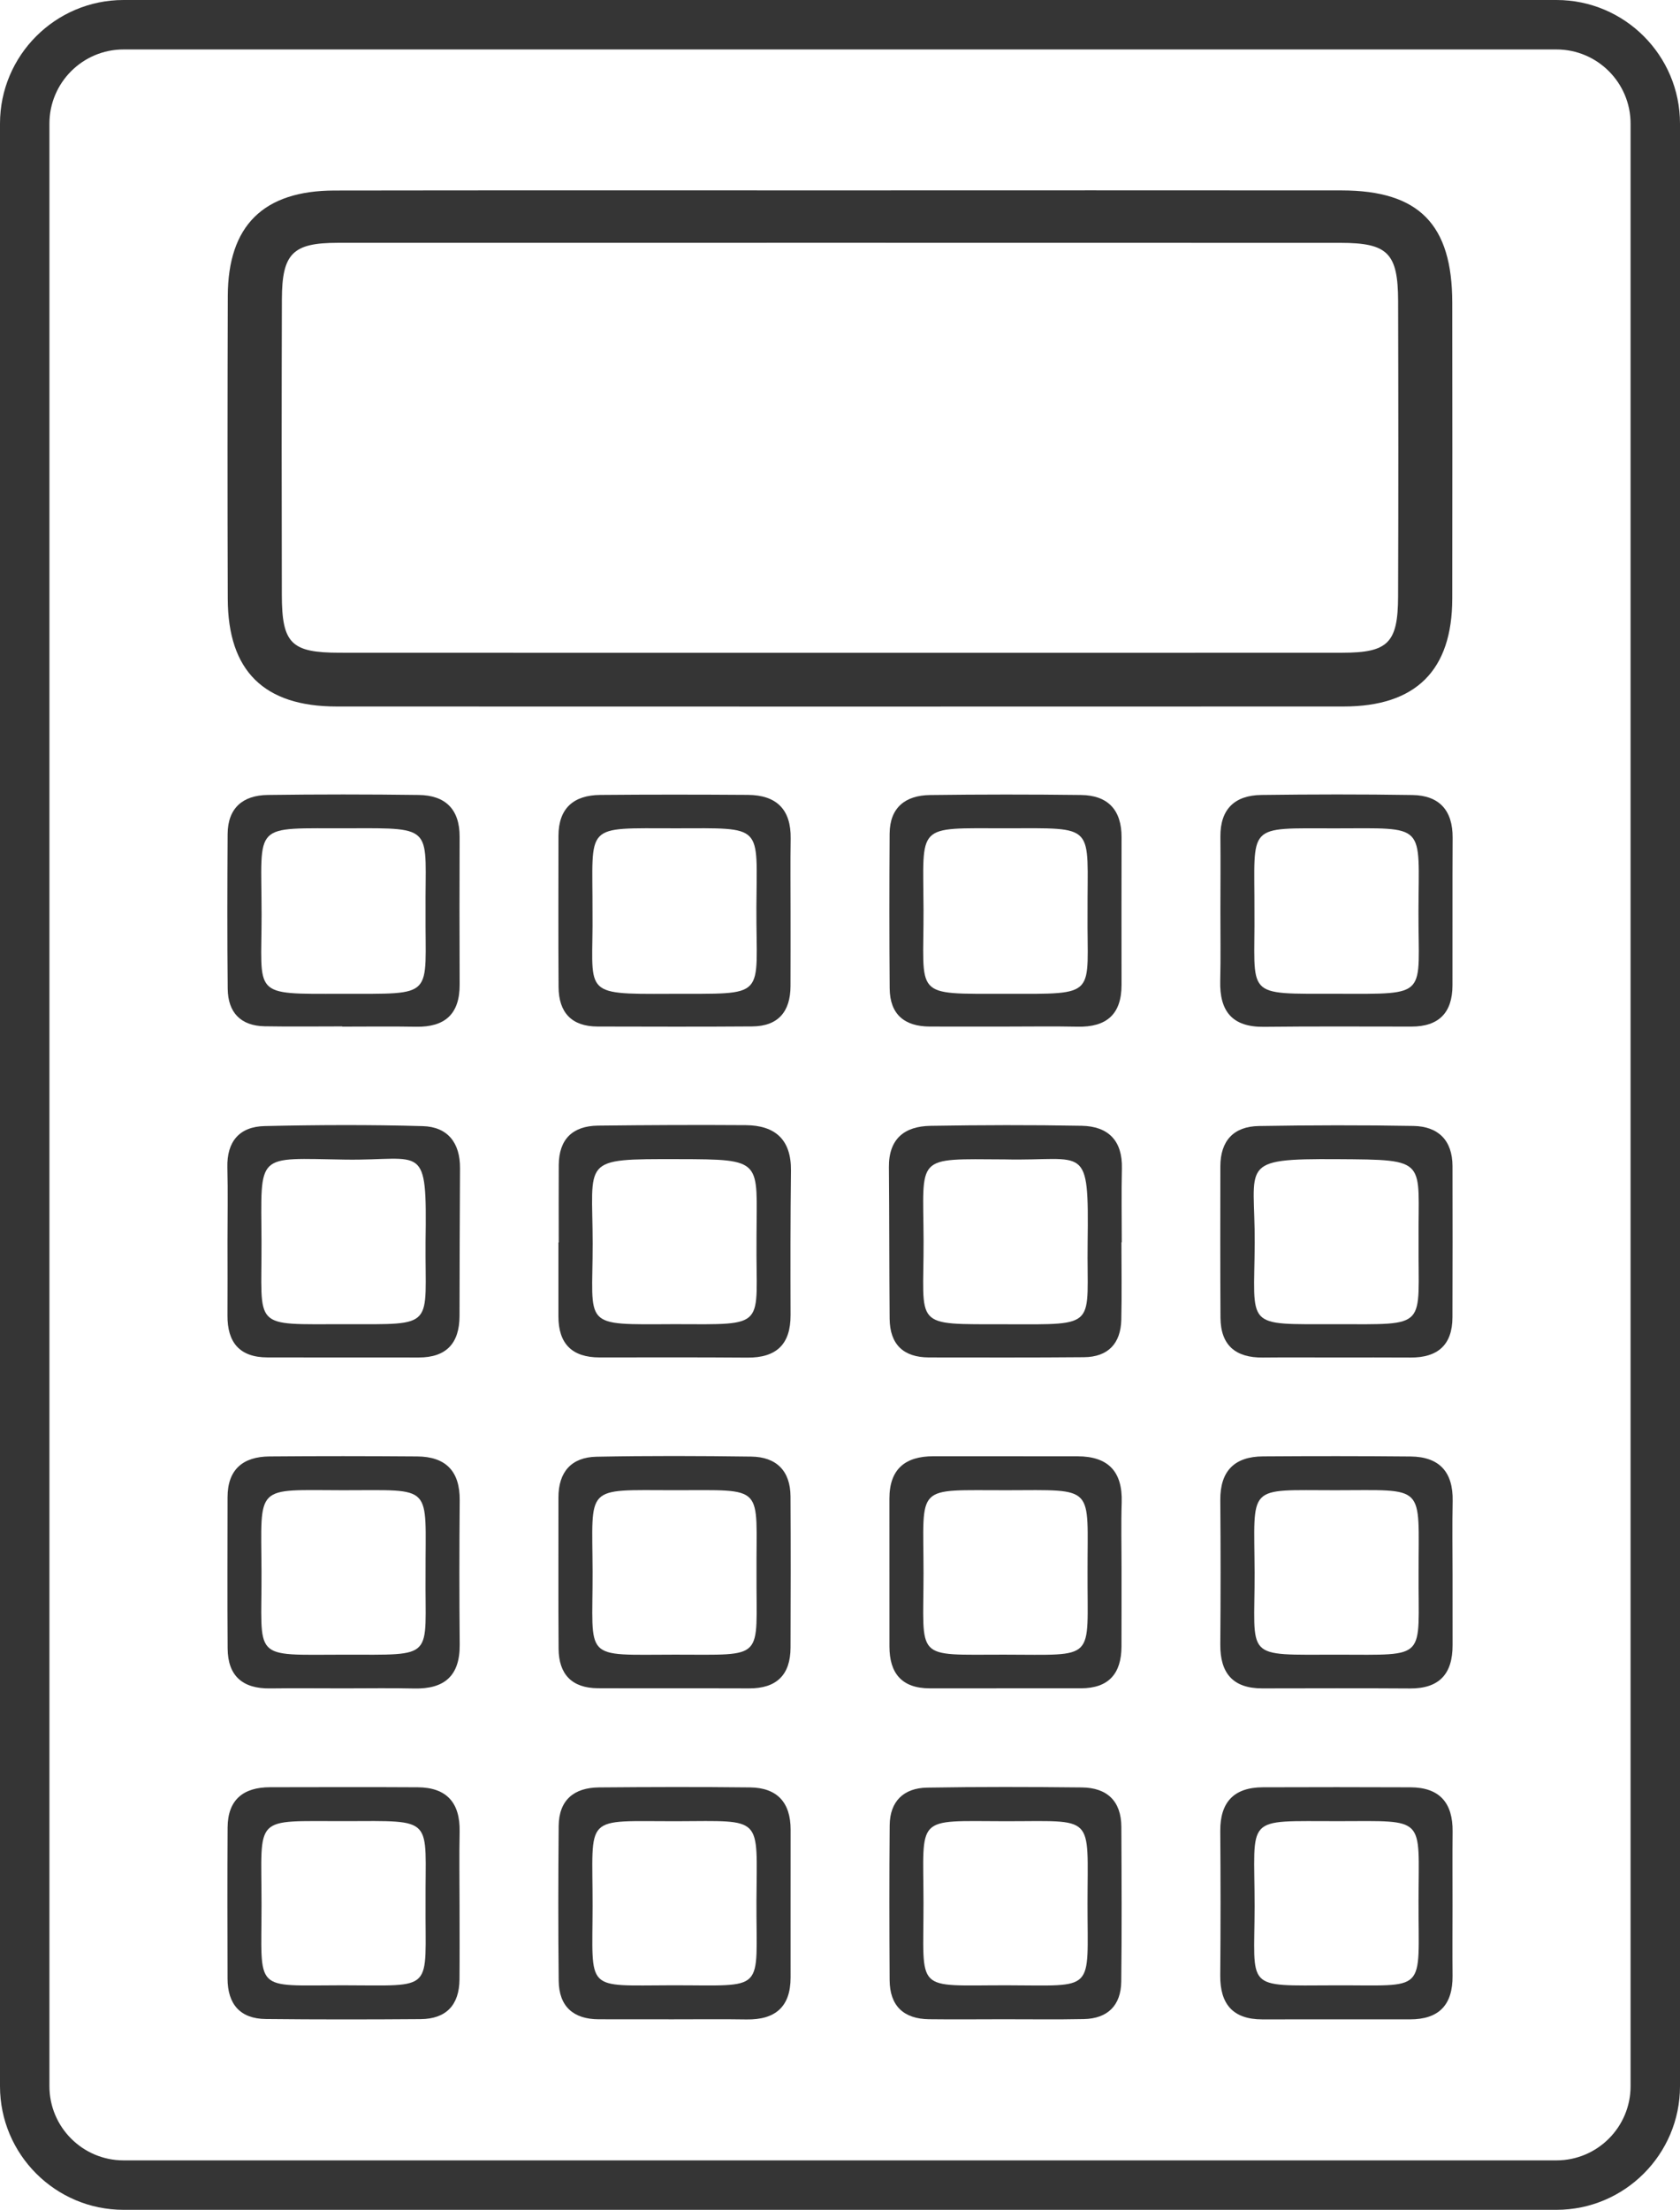 <?xml version="1.0" encoding="utf-8"?>
<!-- Generator: Adobe Illustrator 17.0.0, SVG Export Plug-In . SVG Version: 6.00 Build 0)  -->
<!DOCTYPE svg PUBLIC "-//W3C//DTD SVG 1.1//EN" "http://www.w3.org/Graphics/SVG/1.1/DTD/svg11.dtd">
<svg version="1.1" id="Layer_1" xmlns="http://www.w3.org/2000/svg" xmlns:xlink="http://www.w3.org/1999/xlink" x="0px" y="0px"
	 width="64.313px" height="84.552px" viewBox="0 0 64.313 84.552" enable-background="new 0 0 64.313 84.552" xml:space="preserve">
<g>
	<path fill="#353535" d="M32.218,7.285c6.38-0.001,12.761-0.005,19.141,0.001c2.964,0.003,4.234,1.299,4.236,4.297
		c0.003,3.774,0.007,7.548,0,11.323c-0.005,2.745-1.392,4.125-4.159,4.126c-12.85,0.005-25.701,0.004-38.551,0
		c-2.779-0.001-4.157-1.36-4.166-4.116c-0.013-3.864-0.011-7.728,0.001-11.592c0.008-2.69,1.362-4.03,4.087-4.034
		C19.277,7.279,25.748,7.286,32.218,7.285z M32.124,24.977c6.421,0,12.842,0.003,19.262-0.002c1.749-0.001,2.128-0.373,2.135-2.145
		c0.014-3.772,0.011-7.543,0.001-11.315c-0.005-1.832-0.398-2.222-2.207-2.223c-12.797-0.003-25.593-0.004-38.39-0.001
		c-1.719,0-2.129,0.409-2.134,2.16c-0.012,3.772-0.011,7.543-0.002,11.315c0.004,1.858,0.36,2.208,2.207,2.209
		C19.372,24.979,25.748,24.977,32.124,24.977z"/>
	<path fill="#353535" d="M51.169,51.94c-0.942,0-1.885-0.008-2.827,0.002c-1.037,0.011-1.614-0.466-1.62-1.525
		c-0.012-1.929-0.007-3.858-0.005-5.787c0.001-0.98,0.507-1.53,1.473-1.546c1.973-0.033,3.947-0.038,5.919-0.003
		c0.949,0.017,1.492,0.549,1.495,1.536c0.005,1.929,0.004,3.859-0.002,5.788c-0.003,1.06-0.569,1.544-1.606,1.537
		C53.054,51.935,52.111,51.94,51.169,51.94z M54.305,47.493c-0.026-3.137,0.43-3.119-3.108-3.141
		c-3.838-0.024-3.149,0.177-3.165,3.205c-0.017,3.286-0.429,3.107,3.094,3.109C54.729,50.668,54.281,50.858,54.305,47.493z"/>
	<path fill="#353535" d="M21.389,47.54c0-0.988-0.005-1.975,0.001-2.963c0.007-0.99,0.531-1.497,1.503-1.508
		c1.885-0.022,3.77-0.031,5.654-0.018c1.129,0.008,1.746,0.552,1.732,1.743c-0.022,1.84-0.021,3.68-0.015,5.521
		c0.004,1.121-0.541,1.639-1.656,1.63c-1.885-0.015-3.771-0.008-5.656-0.007c-1.049,0-1.575-0.52-1.575-1.57
		c0-0.943,0-1.885,0-2.828C21.382,47.54,21.386,47.54,21.389,47.54z M25.809,50.665c3.634,0.01,3.12,0.169,3.151-3.195
		c0-0.045,0-0.09,0-0.134c0.005-2.958,0.306-2.979-2.997-2.985c-3.77-0.007-3.278-0.023-3.275,3.229
		C22.691,50.805,22.221,50.681,25.809,50.665z"/>
	<path fill="#353535" d="M8.709,47.498c0-0.943,0.019-1.886-0.005-2.828c-0.025-0.995,0.464-1.562,1.423-1.584
		c2.019-0.046,4.041-0.055,6.059,0.002c0.95,0.027,1.431,0.637,1.424,1.61c-0.013,1.885-0.014,3.771-0.019,5.656
		c-0.003,1.04-0.503,1.587-1.562,1.586c-1.93-0.001-3.861,0.001-5.791-0.003c-1.067-0.002-1.539-0.576-1.53-1.611
		C8.715,49.383,8.709,48.441,8.709,47.498z M16.291,47.523c0.055-3.871-0.068-3.111-3.065-3.154
		c-3.467-0.05-3.231-0.313-3.215,3.144c0.015,3.379-0.413,3.151,3.203,3.153C16.723,50.668,16.266,50.83,16.291,47.523z"/>
	<path fill="#353535" d="M55.606,60.254c0.001,0.897-0.001,1.794,0.001,2.692c0.003,1.095-0.504,1.666-1.634,1.658
		c-1.884-0.013-3.768-0.005-5.652-0.003c-1.127,0.001-1.615-0.585-1.606-1.684c0.015-1.839,0.015-3.678,0-5.518
		c-0.009-1.118,0.545-1.668,1.635-1.675c1.884-0.013,3.768-0.014,5.652,0.004c1.1,0.011,1.629,0.595,1.608,1.701
		C55.591,58.37,55.605,59.312,55.606,60.254z M54.306,60.187c-0.006-3.443,0.324-3.167-3.197-3.168
		c-3.418,0-3.094-0.252-3.081,3.137c0.013,3.372-0.474,3.154,3.187,3.155C54.696,63.313,54.287,63.533,54.306,60.187z"/>
	<path fill="#353535" d="M42.93,47.533c0,0.988,0.018,1.977-0.005,2.964c-0.022,0.91-0.508,1.424-1.429,1.432
		c-1.976,0.018-3.953,0.01-5.929,0.009c-0.987-0.001-1.503-0.502-1.511-1.488c-0.016-1.931-0.01-3.862-0.027-5.793
		c-0.01-1.083,0.596-1.564,1.589-1.58c1.93-0.032,3.862-0.038,5.792-0.002c1.01,0.019,1.563,0.562,1.538,1.629
		c-0.022,0.943-0.005,1.886-0.005,2.829C42.939,47.533,42.935,47.533,42.93,47.533z M38.472,44.361
		c-3.483-0.018-3.128-0.182-3.116,3.109c0.012,3.368-0.479,3.191,3.157,3.199c3.585,0.008,3.082,0.131,3.123-3.099
		C41.685,43.668,41.574,44.434,38.472,44.361z"/>
	<path fill="#353535" d="M17.592,72.911c0,0.942,0.007,1.885-0.002,2.827c-0.009,0.978-0.509,1.511-1.49,1.518
		c-1.974,0.015-3.949,0.017-5.923-0.004c-0.988-0.01-1.463-0.574-1.466-1.543c-0.005-1.93-0.01-3.859,0.002-5.789
		c0.007-1.058,0.601-1.536,1.624-1.537c1.885-0.002,3.77-0.01,5.654,0.002c1.108,0.007,1.626,0.592,1.604,1.697
		C17.576,71.026,17.591,71.969,17.592,72.911z M16.291,72.803c-0.019-3.309,0.401-3.13-3.099-3.123
		c-3.536,0.007-3.182-0.267-3.18,3.178c0.001,3.406-0.346,3.103,3.099,3.103C16.692,75.961,16.268,76.268,16.291,72.803z"/>
	<path fill="#353535" d="M25.709,64.598c-0.942-0.002-1.885,0.004-2.827-0.003c-0.992-0.007-1.491-0.538-1.498-1.507
		c-0.015-1.929-0.002-3.859-0.006-5.789c-0.002-0.981,0.497-1.543,1.458-1.562c1.974-0.039,3.949-0.032,5.923-0.005
		c0.96,0.013,1.497,0.543,1.503,1.523c0.011,1.929,0.008,3.859,0.001,5.789c-0.004,1.047-0.542,1.563-1.591,1.557
		C27.683,64.595,26.696,64.6,25.709,64.598z M28.96,60.211c-0.02-3.446,0.394-3.189-3.162-3.193
		c-3.45-0.004-3.124-0.217-3.113,3.112c0.011,3.44-0.428,3.183,3.162,3.18C29.342,63.308,28.944,63.559,28.96,60.211z"/>
	<path fill="#353535" d="M13.158,64.6c-0.942-0.001-1.884-0.01-2.826,0.002c-1.042,0.013-1.611-0.477-1.618-1.529
		c-0.014-1.929-0.005-3.858-0.003-5.787c0.001-1.067,0.596-1.551,1.605-1.56c1.884-0.016,3.768-0.014,5.653,0
		c1.094,0.008,1.639,0.562,1.629,1.679c-0.016,1.839-0.017,3.679,0,5.518c0.011,1.199-0.585,1.709-1.747,1.682
		C14.953,64.584,14.056,64.601,13.158,64.6z M16.291,60.224c-0.011-3.483,0.353-3.201-3.153-3.205
		c-3.407-0.004-3.144-0.262-3.127,3.1c0.017,3.434-0.432,3.196,3.154,3.192C16.72,63.308,16.261,63.519,16.291,60.224z"/>
	<path fill="#353535" d="M55.605,72.905c-0.001,0.897-0.007,1.795,0.001,2.692c0.01,1.101-0.509,1.669-1.629,1.668
		c-1.885-0.003-3.769,0.002-5.654,0.001c-1.121-0.001-1.62-0.581-1.61-1.684c0.016-1.84,0.015-3.68,0.001-5.519
		c-0.009-1.111,0.524-1.673,1.627-1.678c1.885-0.008,3.769-0.006,5.654,0.001c1.117,0.004,1.625,0.598,1.613,1.693
		C55.598,71.02,55.606,71.963,55.605,72.905z M51.07,75.963c3.611-0.017,3.226,0.367,3.233-3.244
		c0.007-3.243,0.313-3.043-3.052-3.038c-3.67,0.006-3.221-0.266-3.223,3.26C48.026,76.162,47.609,75.972,51.07,75.963z"/>
	<path fill="#353535" d="M38.394,77.261c-0.942,0.001-1.885,0.01-2.827-0.001c-0.977-0.012-1.505-0.515-1.511-1.497
		c-0.012-1.975-0.015-3.949,0.002-5.924c0.008-0.922,0.54-1.426,1.434-1.441c1.974-0.033,3.949-0.028,5.924-0.007
		c0.959,0.01,1.506,0.516,1.511,1.506c0.009,1.975,0.02,3.949-0.004,5.924c-0.011,0.906-0.516,1.414-1.432,1.433
		C40.458,77.276,39.426,77.259,38.394,77.261z M38.445,69.683c-3.447-0.007-3.096-0.241-3.092,3.124
		c0.005,3.476-0.382,3.151,3.184,3.154c3.426,0.004,3.093,0.305,3.095-3.11C41.633,69.366,41.954,69.689,38.445,69.683z"/>
	<path fill="#353535" d="M25.751,77.264c-0.942-0.002-1.885,0-2.827-0.002c-0.978-0.002-1.525-0.494-1.536-1.472
		c-0.022-1.974-0.018-3.949-0.001-5.923c0.008-0.994,0.586-1.468,1.541-1.477c1.929-0.016,3.859-0.022,5.788,0
		c1.035,0.012,1.552,0.578,1.55,1.618c-0.003,1.885,0,3.769-0.001,5.654c0,1.125-0.587,1.623-1.687,1.606
		C27.636,77.253,26.693,77.265,25.751,77.264z M25.926,69.683c-3.638,0.007-3.236-0.312-3.241,3.242
		c-0.004,3.311-0.325,3.041,3.03,3.036c3.665-0.006,3.228,0.339,3.243-3.227C28.973,69.454,29.25,69.672,25.926,69.683z"/>
	<path fill="#353535" d="M42.934,60.04c-0.001,0.987,0.002,1.974-0.002,2.961c-0.003,1.029-0.487,1.596-1.553,1.597
		c-1.929,0-3.859,0.003-5.788,0.001c-1.067-0.001-1.542-0.574-1.542-1.605c0.001-1.885,0-3.769-0.001-5.654
		c0-1.126,0.6-1.622,1.687-1.621c1.84,0.003,3.679-0.002,5.519,0.002c1.167,0.003,1.723,0.582,1.686,1.761
		C42.913,58.334,42.935,59.187,42.934,60.04z M41.633,60.157c-0.008-3.349,0.336-3.145-3.092-3.138
		c-3.553,0.007-3.188-0.272-3.187,3.168c0.001,3.369-0.39,3.121,3.085,3.123C42.013,63.311,41.617,63.597,41.633,60.157z"/>
	<path fill="#353535" d="M13.1,39.272c-0.987,0-1.974,0.013-2.961-0.004c-0.926-0.015-1.412-0.529-1.422-1.434
		c-0.021-1.974-0.015-3.948-0.003-5.922c0.006-0.996,0.583-1.482,1.53-1.495c1.929-0.026,3.858-0.026,5.787,0
		c1.018,0.013,1.568,0.545,1.564,1.603c-0.008,1.884-0.006,3.768,0.001,5.652c0.004,1.127-0.562,1.633-1.669,1.613
		c-0.942-0.017-1.884-0.004-2.826-0.004C13.1,39.28,13.1,39.276,13.1,39.272z M16.291,34.87c-0.025-3.244,0.419-3.191-2.929-3.178
		c-3.754,0.014-3.351-0.28-3.348,3.295c0.002,3.147-0.418,3.043,3.06,3.038C16.715,38.018,16.267,38.218,16.291,34.87z"/>
	<path fill="#353535" d="M38.424,39.279c-0.942,0-1.884,0.001-2.825-0.001c-0.97-0.002-1.532-0.462-1.541-1.458
		c-0.016-1.973-0.015-3.947-0.002-5.92c0.006-1.003,0.604-1.467,1.544-1.48c1.928-0.025,3.857-0.026,5.785-0.002
		c1.03,0.013,1.553,0.574,1.55,1.617c-0.005,1.884-0.002,3.767-0.001,5.651c0.001,1.127-0.58,1.622-1.685,1.597
		C40.307,39.263,39.365,39.28,38.424,39.279z M41.633,34.915c-0.015-3.42,0.381-3.224-3.155-3.223
		c-3.447,0.001-3.136-0.202-3.124,3.118c0.012,3.384-0.448,3.211,3.154,3.215C42.089,38.029,41.604,38.146,41.633,34.915z"/>
	<path fill="#353535" d="M46.719,34.841c0.002-0.942,0.009-1.884,0-2.826c-0.01-1.061,0.553-1.585,1.568-1.598
		c1.928-0.025,3.858-0.029,5.786,0.002c1.026,0.017,1.542,0.588,1.536,1.633c-0.011,1.884-0.001,3.768-0.006,5.652
		c-0.003,1.039-0.518,1.576-1.572,1.575c-1.884-0.001-3.768-0.012-5.652,0.009c-1.211,0.013-1.696-0.6-1.667-1.756
		C46.735,36.635,46.717,35.738,46.719,34.841z M48.022,34.839c0.032,3.359-0.462,3.18,3.184,3.185
		c3.534,0.005,3.086,0.133,3.095-3.138c0.009-3.422,0.343-3.193-3.184-3.191C47.677,31.695,48.03,31.493,48.022,34.839z"/>
	<path fill="#353535" d="M30.264,34.91c-0.001,0.942,0.003,1.884-0.002,2.826c-0.005,0.968-0.47,1.53-1.465,1.537
		c-1.974,0.015-3.947,0.008-5.921,0.004c-0.996-0.002-1.486-0.538-1.493-1.508c-0.013-1.929-0.005-3.858-0.004-5.786
		c0.001-1.064,0.587-1.558,1.599-1.567c1.884-0.017,3.768-0.015,5.652-0.002c1.088,0.007,1.656,0.55,1.638,1.671
		C30.253,33.026,30.265,33.968,30.264,34.91z M22.682,34.875c0.037,3.165-0.513,3.167,2.949,3.151
		c3.814-0.017,3.309,0.244,3.325-3.311c0.015-3.2,0.309-3.025-3.082-3.022C22.314,31.695,22.691,31.473,22.682,34.875z"/>
</g>
<g>
	<path fill="#353535" d="M59.584,84.552H4.729C2.121,84.552,0,82.43,0,79.823V4.729C0,2.121,2.121,0,4.729,0h54.855
		c2.608,0,4.729,2.121,4.729,4.729v75.094C64.313,82.43,62.191,84.552,59.584,84.552z M4.729,1.892
		c-1.565,0-2.837,1.273-2.837,2.837v75.094c0,1.565,1.273,2.837,2.837,2.837h54.855c1.565,0,2.837-1.273,2.837-2.837V4.729
		c0-1.565-1.273-2.837-2.837-2.837C59.584,1.892,4.729,1.892,4.729,1.892z"/>
</g>
</svg>
